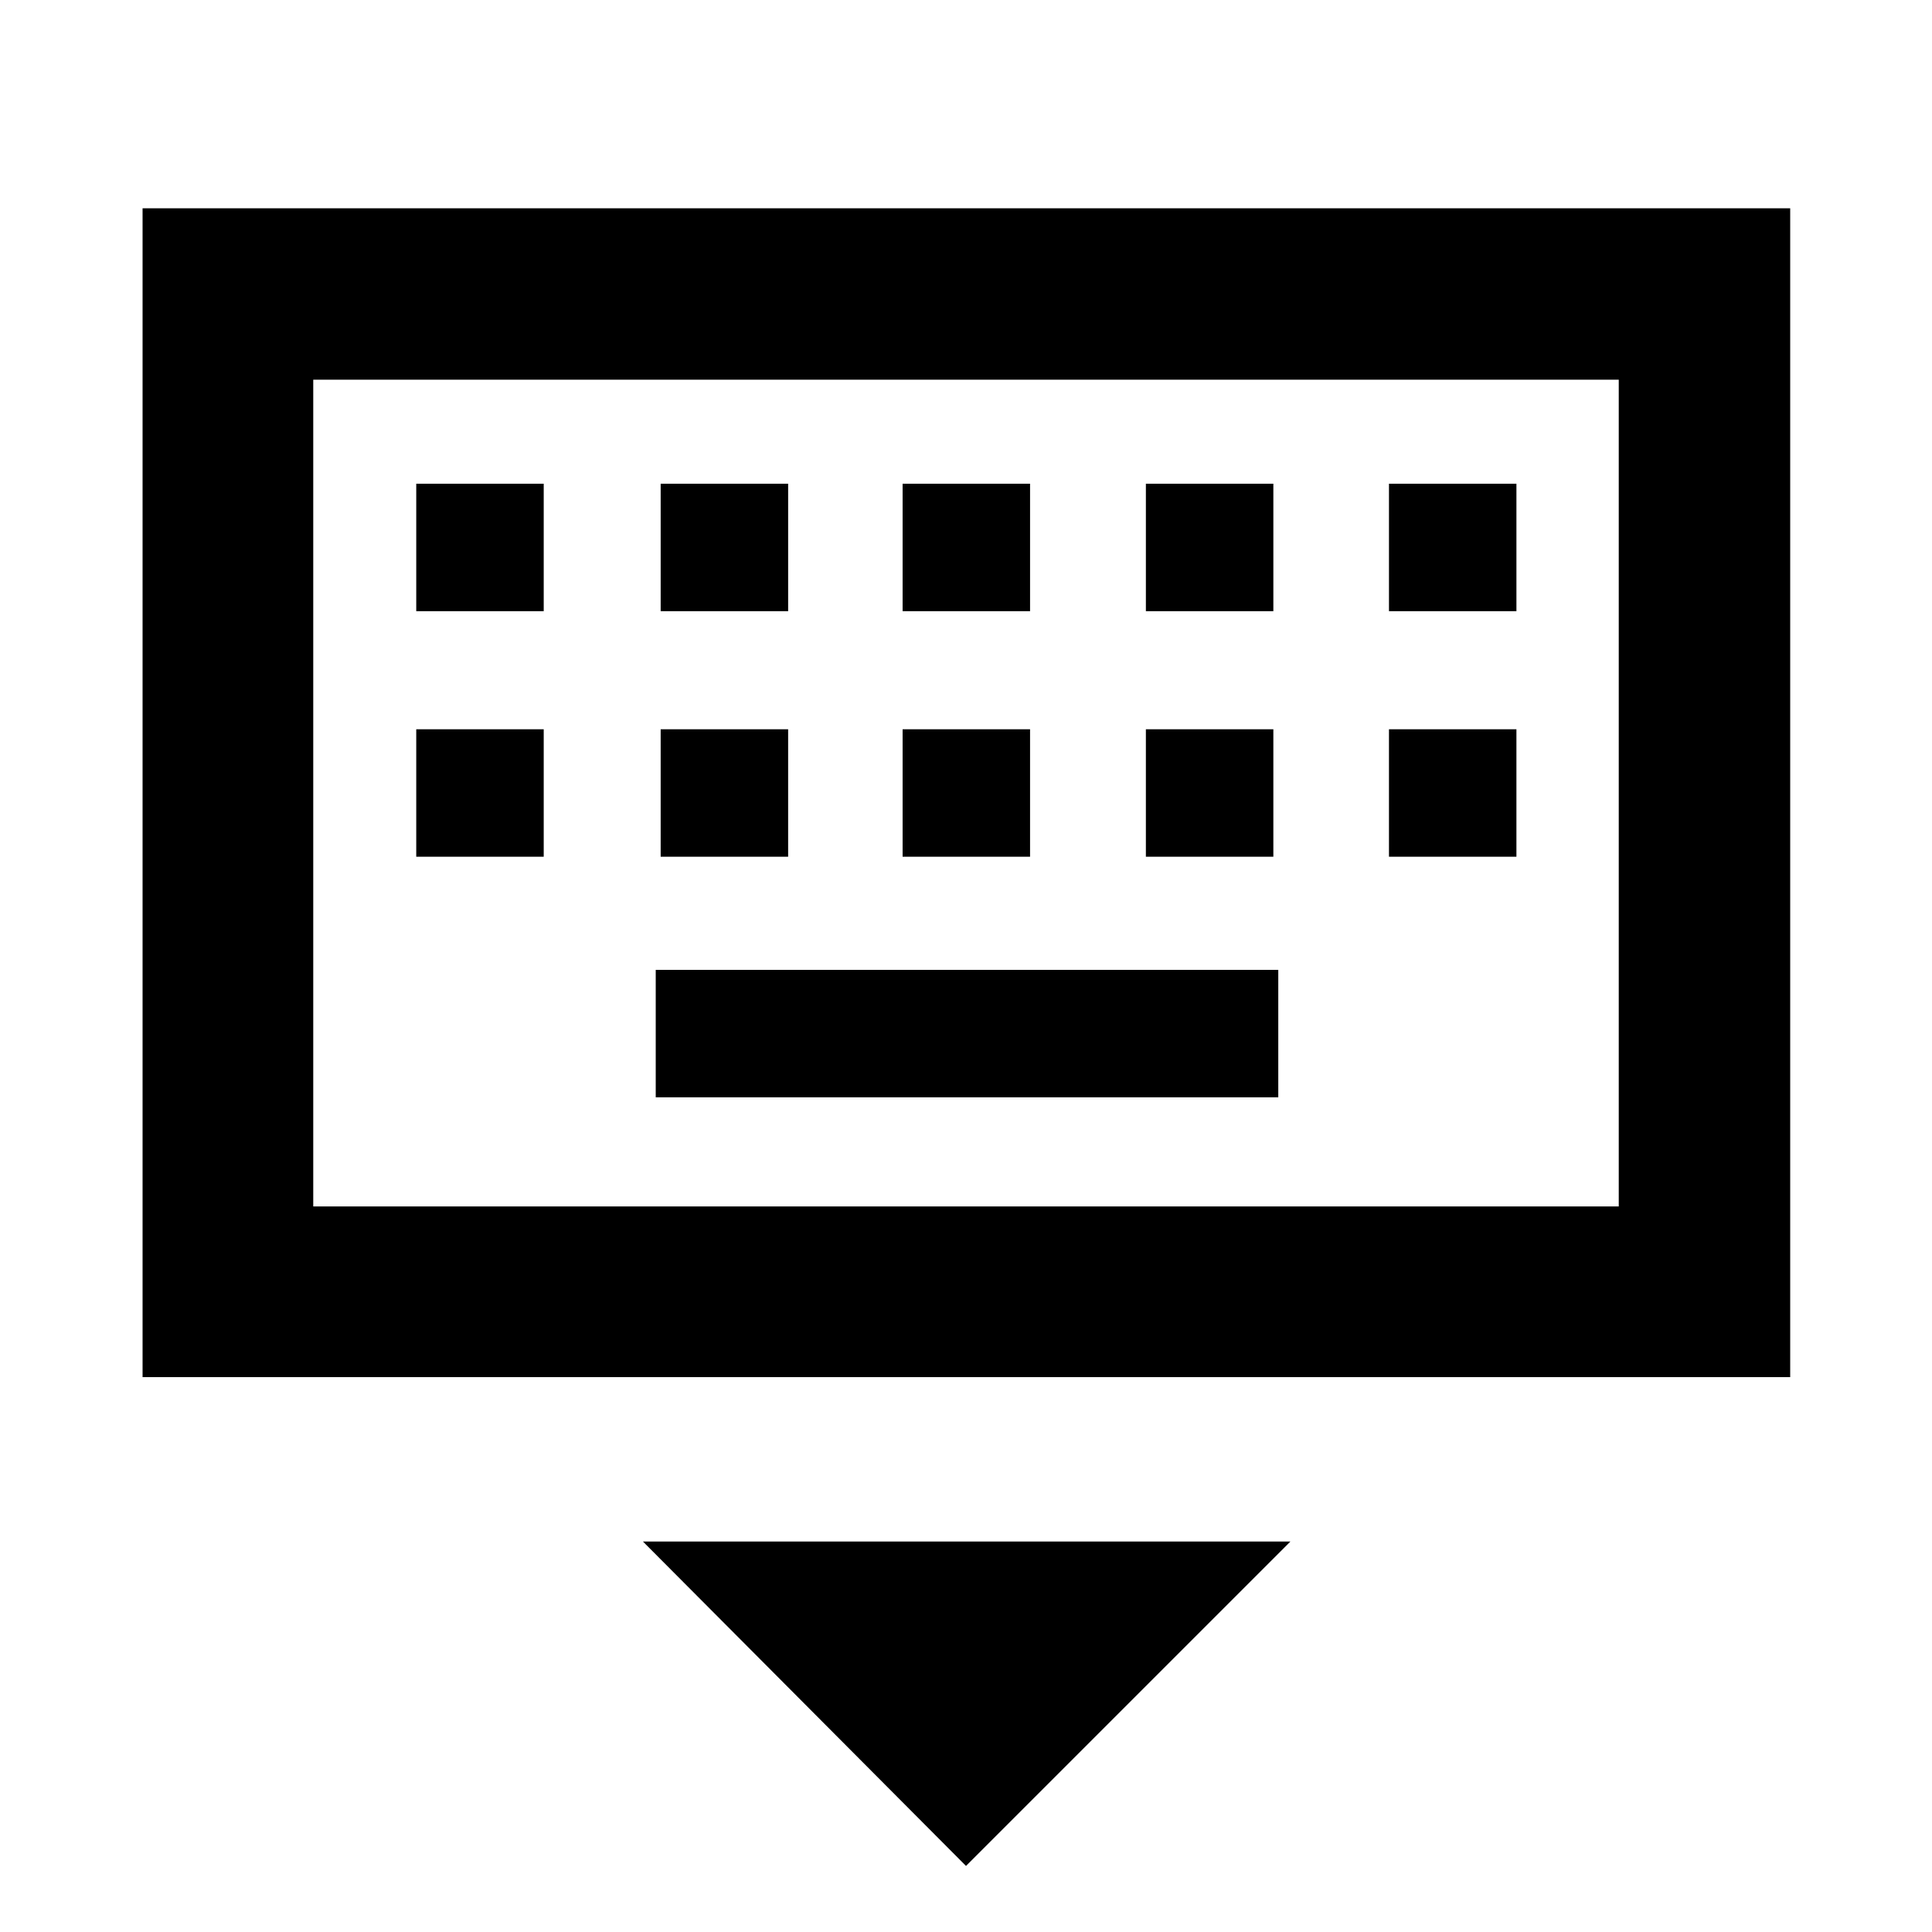<svg xmlns="http://www.w3.org/2000/svg" height="40" viewBox="0 -960 960 960" width="40"><path d="M480-32.83 319.48-194.01h321.71L480-32.83ZM70.84-275.71v-580.8h818.7v580.8H70.84Zm84.81-84.81h648.7v-410.8h-648.7v410.8Zm170.18-54.23h309.34v-63.34H325.83v63.34Zm-119-119.55h63.34v-63.34h-63.34v63.34Zm121.45 0h63.34v-63.34h-63.34v63.34Zm120.22 0h63.33v-63.34H448.5v63.34Zm120.88 0h63.34v-63.34h-63.34v63.34Zm120.79 0h63.33v-63.34h-63.33v63.34Zm-483.34-122h63.34v-63.34h-63.34v63.34Zm121.45 0h63.34v-63.34h-63.34v63.34Zm120.22 0h63.33v-63.34H448.5v63.34Zm120.88 0h63.34v-63.34h-63.34v63.34Zm120.79 0h63.33v-63.34h-63.33v63.34ZM155.65-360.52v-410.8 410.8Z"/></svg>